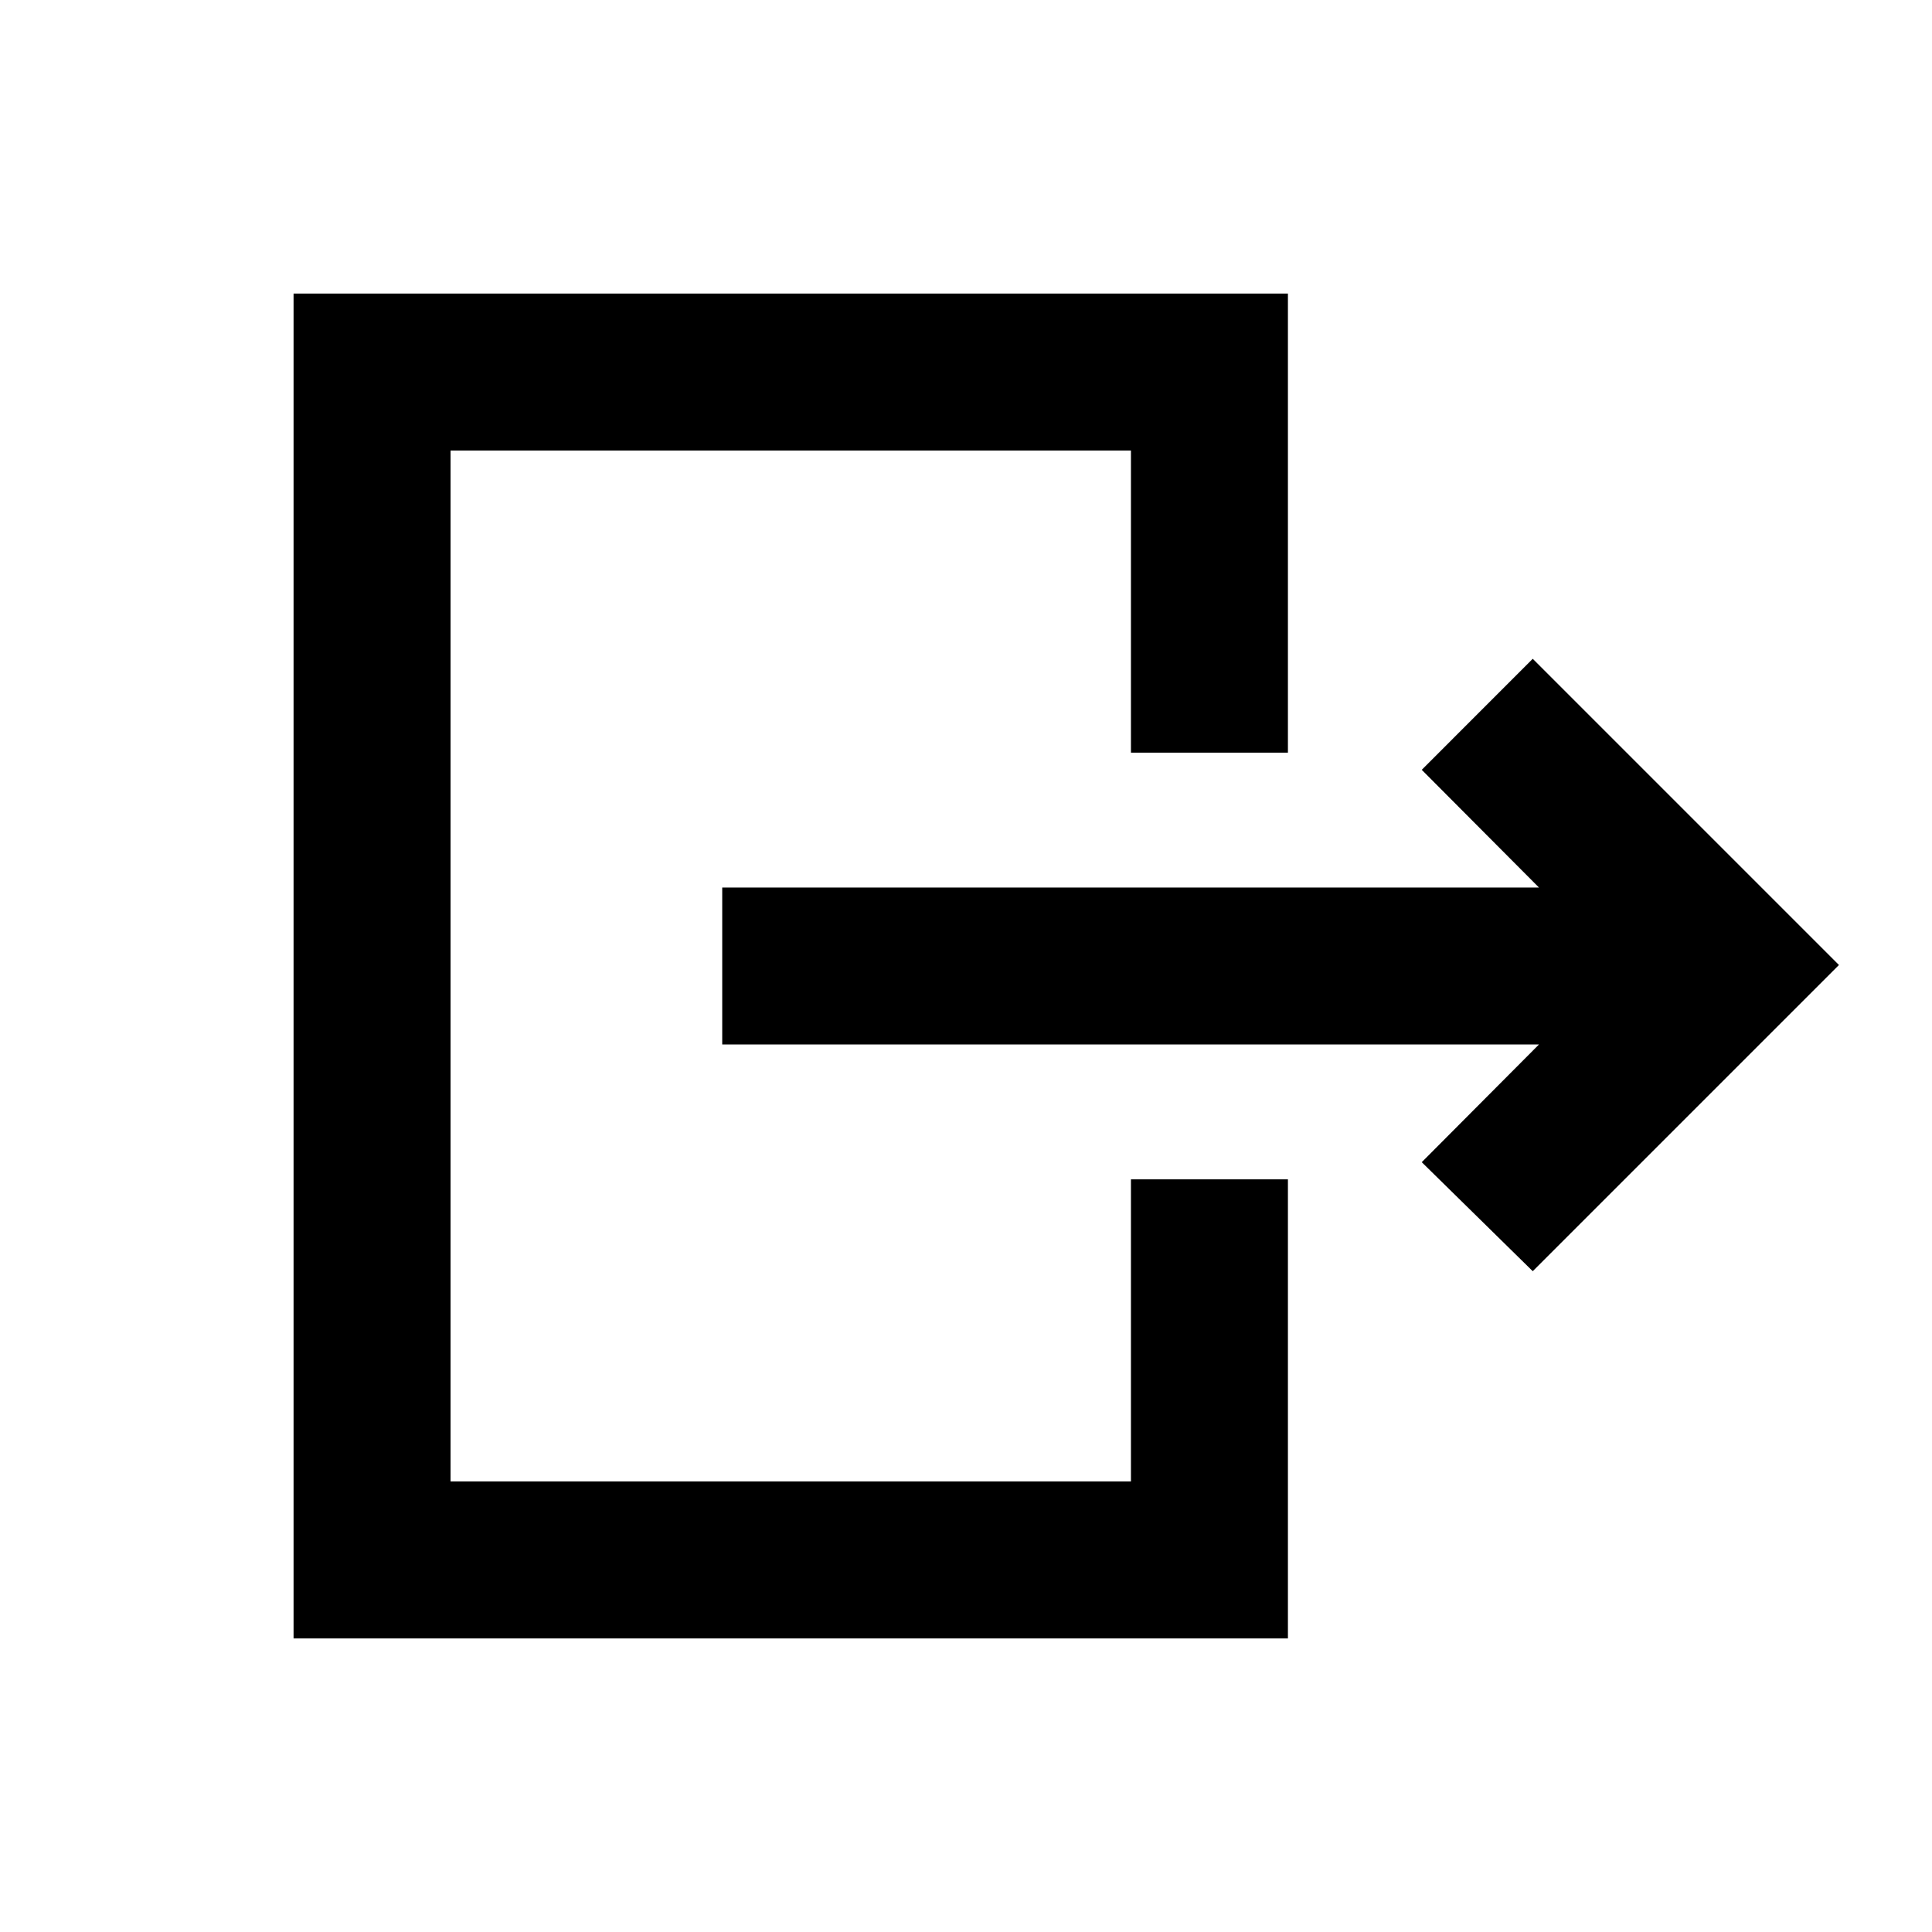<svg xmlns="http://www.w3.org/2000/svg" height="20" viewBox="0 -960 960 960" width="20"><path d="M764.7-441H358.87v-78H764.7l-58.24-58.48 55.15-55.17L913.76-480.5 761.61-328.35l-55.15-54.17L764.7-441ZM561.96-586v-150.13H223.87v512.26h338.09V-374h78v228.13H145.87v-668.26h494.09V-586h-78Z"/></svg>